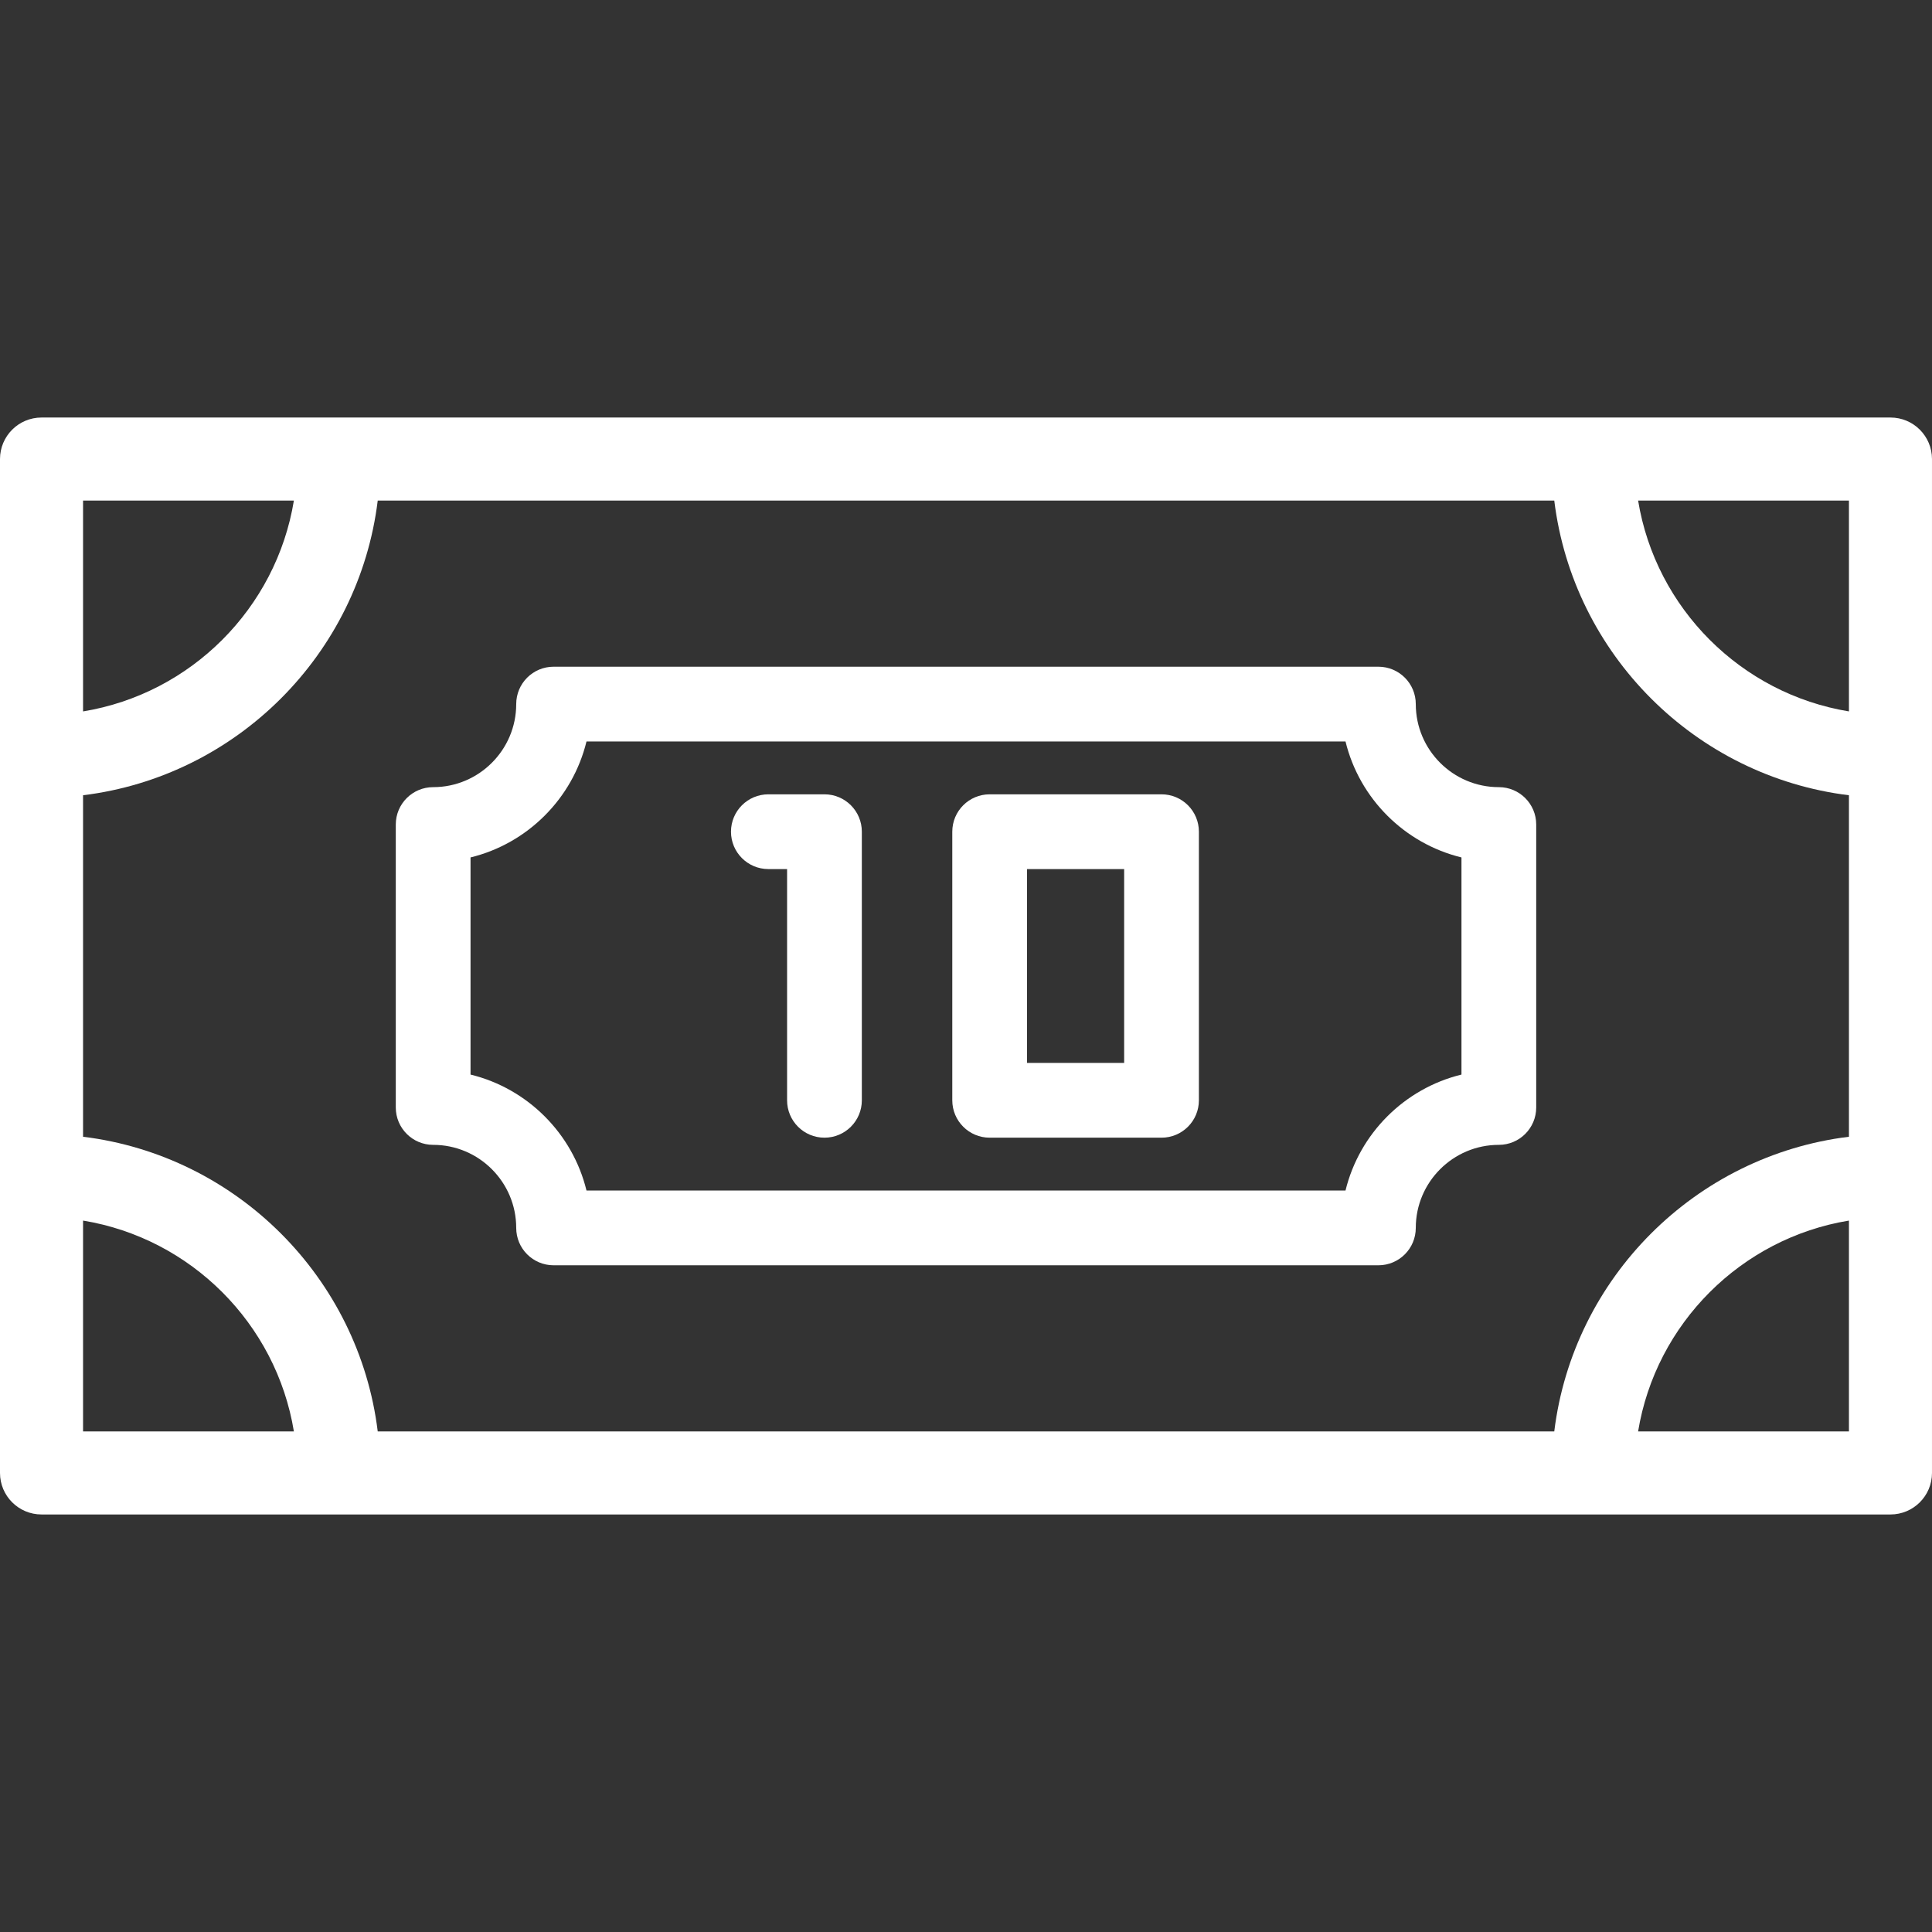<?xml version="1.0" encoding="iso-8859-1"?>
<!-- Generator: Adobe Illustrator 19.0.0, SVG Export Plug-In . SVG Version: 6.00 Build 0)  -->
<svg version="1.1" id="Layer_1" xmlns="http://www.w3.org/2000/svg" xmlns:xlink="http://www.w3.org/1999/xlink" x="0px" y="0px"
	 viewBox="0 0 512 512" style="enable-background:new 0 0 512 512;fill:white;" xml:space="preserve">
<rect x="0" y="0" width="512" height="512" fill="#333333" stroke="none"/>
<g>
	<g>
		<path d="M500.995,110.65H11.005C4.927,110.65,0,115.577,0,121.655v268.69c0,6.078,4.927,11.005,11.005,11.005h489.989
			c6.078,0,11.005-4.927,11.005-11.005v-268.69C512,115.577,507.073,110.65,500.995,110.65z M22.011,132.661h55.872
			c-4.687,28.575-27.297,51.184-55.872,55.872V132.661z M22.011,379.339v-55.872c28.575,4.687,51.184,27.297,55.872,55.872H22.011z
			 M489.989,379.339h-55.872c4.687-28.575,27.297-51.184,55.872-55.872V379.339z M489.989,301.248
			c-40.727,5.003-73.088,37.364-78.091,78.092H100.102c-5.003-40.728-37.364-73.089-78.091-78.092v-90.496
			c40.727-5.003,73.088-37.364,78.091-78.091h311.796c5.003,40.727,37.364,73.089,78.091,78.091V301.248z M489.989,188.532
			c-28.575-4.687-51.184-27.297-55.872-55.872h55.872V188.532z"/>
	</g>
</g>
<g>
	<g>
		<path d="M397.209,208.603c-12.137,0-22.011-9.874-22.011-22.011c0-5.471-4.434-9.905-9.905-9.905H146.707
			c-5.471,0-9.905,4.434-9.905,9.905c0,12.137-9.874,22.011-22.011,22.011c-5.471,0-9.905,4.434-9.905,9.905v74.985
			c0,5.471,4.434,9.905,9.905,9.905c12.137,0,22.011,9.874,22.011,22.011c0,5.471,4.434,9.905,9.905,9.905h218.585
			c5.471,0,9.905-4.434,9.905-9.905c0-12.137,9.874-22.011,22.011-22.011c5.471,0,9.905-4.434,9.905-9.905v-74.985
			C407.114,213.037,402.679,208.603,397.209,208.603z M387.304,284.772c-15.118,3.686-27.045,15.612-30.731,30.731H155.428
			c-3.686-15.118-15.612-27.045-30.731-30.731v-57.545c15.118-3.686,27.045-15.612,30.731-30.731h201.146
			c3.686,15.118,15.614,27.045,30.731,30.731V284.772z"/>
	</g>
</g>
<g>
	<g>
		<path d="M218.49,210.503h-14.866c-5.471,0-9.905,4.434-9.905,9.905s4.434,9.905,9.905,9.905h4.962v61.28
			c0,5.471,4.434,9.905,9.905,9.905c5.471,0,9.905-4.434,9.905-9.905v-71.185C228.395,214.937,223.961,210.503,218.49,210.503z"/>
	</g>
</g>
<g>
	<g>
		<path d="M307.816,210.503h-45.546c-5.471,0-9.905,4.434-9.905,9.905v71.185c0,5.471,4.434,9.905,9.905,9.905h45.546
			c5.471,0,9.905-4.434,9.905-9.905v-71.185C317.721,214.937,313.286,210.503,307.816,210.503z M297.911,281.687h-25.736v-51.375
			h25.736V281.687z"/>
	</g>
</g>
<g>
</g>
<g>
</g>
<g>
</g>
<g>
</g>
<g>
</g>
<g>
</g>
<g>
</g>
<g>
</g>
<g>
</g>
<g>
</g>
<g>
</g>
<g>
</g>
<g>
</g>
<g>
</g>
<g>
</g>
</svg>
